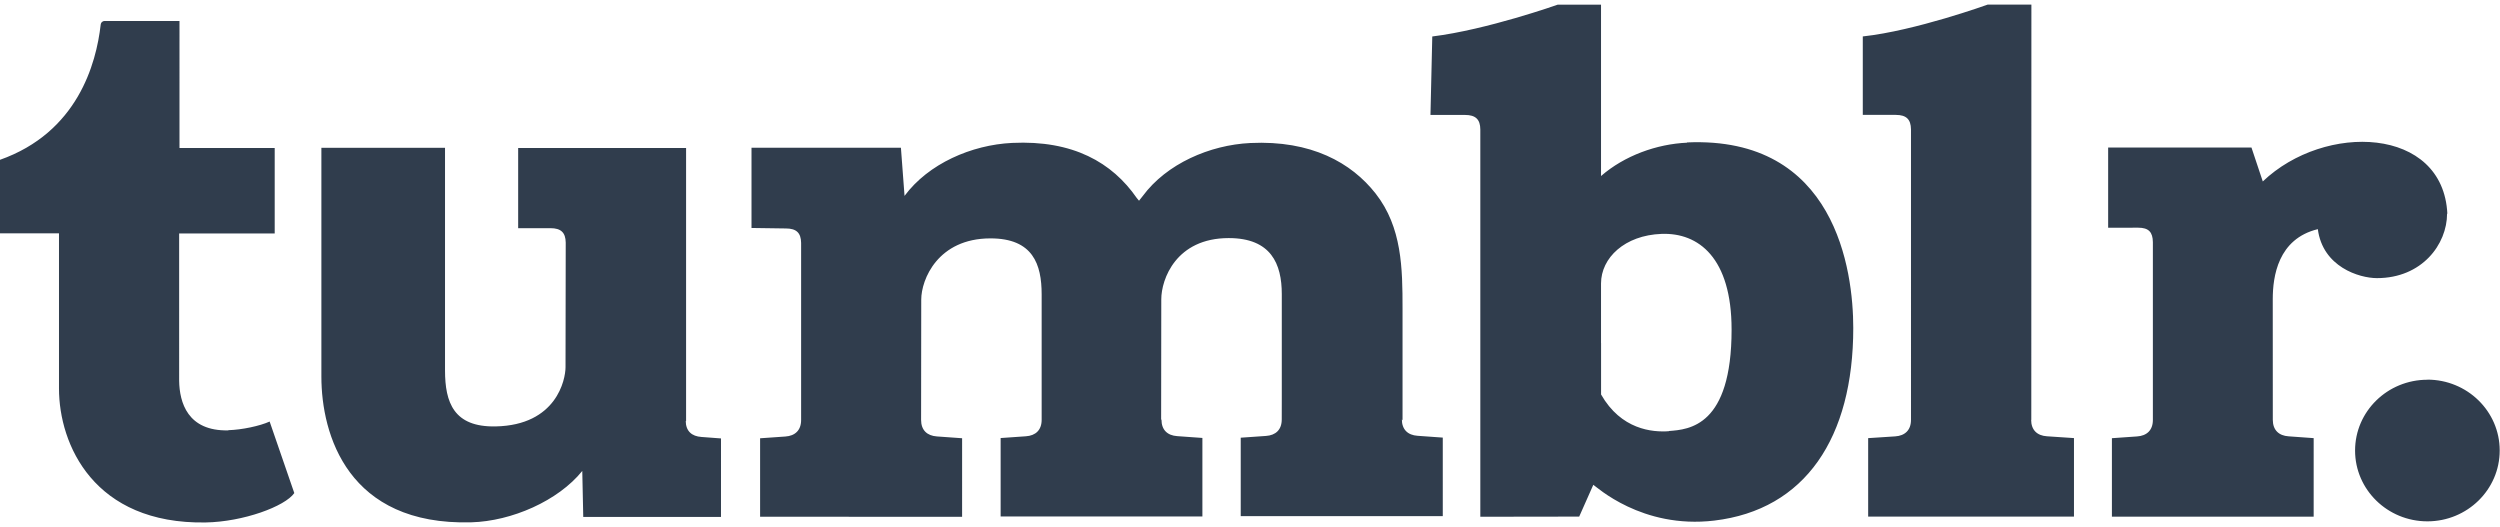 <svg viewBox="0 0 512 108" xmlns="http://www.w3.org/2000/svg"><path fill="#303D4D" d="M46.79 88.14c-8.41.21-10.03-5.78-10.1-10.14V47.81h19.57v-17.5h-19.5V4.3H21.38c-.26-.001-.7.21-.76.76 -.91 8-4.74 22.06-20.65 27.68v15.05h12.11v31.78c0 11.49 7.16 27.81 30.02 27.43 7.71-.13 16.28-3.29 18.17-6.02l-5.05-14.65c-1.96.9-5.69 1.7-8.48 1.77v0Zm93.72-1.87V30.31h-34.39v16.42l6.62 0c2.17 0 3.09.92 3.12 2.95l-.04 25.52c0 2.5-1.81 11.89-14.34 12.13 -8.54.16-10.34-4.88-10.34-11.48V30.27H65.82v46.87c0 11.86 5.41 30.52 30.69 29.83 8.29-.23 17.8-4.4 22.74-10.52l.2 9.42h28.21V89.79s-2.29-.18-3.99-.3c-2-.13-3.23-1.21-3.23-3.31v0Zm146.73-.16s0-18.67 0-22.94c0-8.18-.1-16.63-5.51-23.53 -4.96-6.32-13.19-10.95-25.67-10.35 -8.3.4-17.14 4.25-22.02 10.85l-.77.97 -.47-.57c-5.02-7.25-13.04-11.87-25.52-11.27 -8.3.4-17.14 4.25-22.03 10.85l-.74-9.86h-30.6v16.43l7.04.1c2.17 0 3.09.92 3.12 2.95l0 32.15v4.14c0 2.09-1.24 3.24-3.23 3.37 -1.71.11-5.17.36-5.17.36v16.07l41.37.01V89.75s-3.27-.24-5.17-.37c-2-.14-3.23-1.28-3.23-3.38 0 0 .03-20.53.03-24.64 0-4.11 3.39-12.54 14.18-12.54 8.7 0 10.48 5.3 10.48 11.47 0 6.16 0 25.69 0 25.69 0 2.1-1.24 3.24-3.23 3.37 -1.71.11-5.17.36-5.17.36v16.06h41.32V89.69s-3.27-.24-5.17-.37c-2-.14-3.21-1.28-3.21-3.38h-.07s.03-20.53.03-24.64c0-4.11 3.02-12.54 13.81-12.54 8.69 0 10.87 5.3 10.87 11.47v21.54l-.01 4.14c0 2.1-1.24 3.24-3.23 3.37 -1.71.11-5.17.36-5.17.36v16.06h41.38V89.62s-3.26-.24-5.17-.37c-2-.14-3.21-1.28-3.21-3.38v0Zm54.57 2.2c-3.44.25-9.81-.33-13.91-7.52V70.26l0-.01h-.01V58.07c0-5.27 4.86-9.89 12.38-10.17 7.61-.29 14.36 4.91 14.36 19.6 0 19.81-8.7 20.47-12.85 20.77v0Zm3.74-59.09c-6.26.27-12.86 2.66-17.66 6.83V.95h-8.86s-14.49 5.14-25.7 6.52l-.37 16.07 7.08 0c2.17 0 3.11.92 3.13 2.96v79.33l20.25-.03 2.89-6.51c.61.34 9.91 9.08 24.75 7.33 18.68-2.21 28.49-17 28.49-39.45 0-11.78-3.62-39.34-34.06-38v0Zm155.67 14.59c-.83-17.93-25.11-18.76-37.8-6.65l-2.32-6.95h-29.35v16.43l6.15-.01c2.17 0 2.98.92 3.01 2.95v36.43c0 2.09-1.24 3.24-3.24 3.37 -1.71.11-5.15.36-5.15.36v16.07h41.32V89.73s-3.42-.25-5.13-.37c-2-.13-3.24-1.28-3.24-3.38l-.01-24.71c0-4.63 1.06-12.36 9.23-14.34 1 7.72 8.47 10.03 12.11 10.03 9.19 0 14.36-6.89 14.36-13.23v0Zm-85.21 42.22l.02-85.09h-8.95s-14.87 5.37-25.58 6.52v16.07h6.76c2.17 0 3.08.92 3.11 2.95V86c0 2.09-1.24 3.24-3.23 3.37 -1.71.11-5.54.36-5.54.36v16.07h42.15V89.72s-3.84-.25-5.54-.37c-2-.13-3.23-1.28-3.23-3.38v0Zm81.13-8.26c-8.19 0-14.82 6.49-14.82 14.5 0 8 6.63 14.5 14.81 14.5s14.81-6.5 14.81-14.51c0-8.02-6.64-14.51-14.82-14.51v0Z"/></svg>